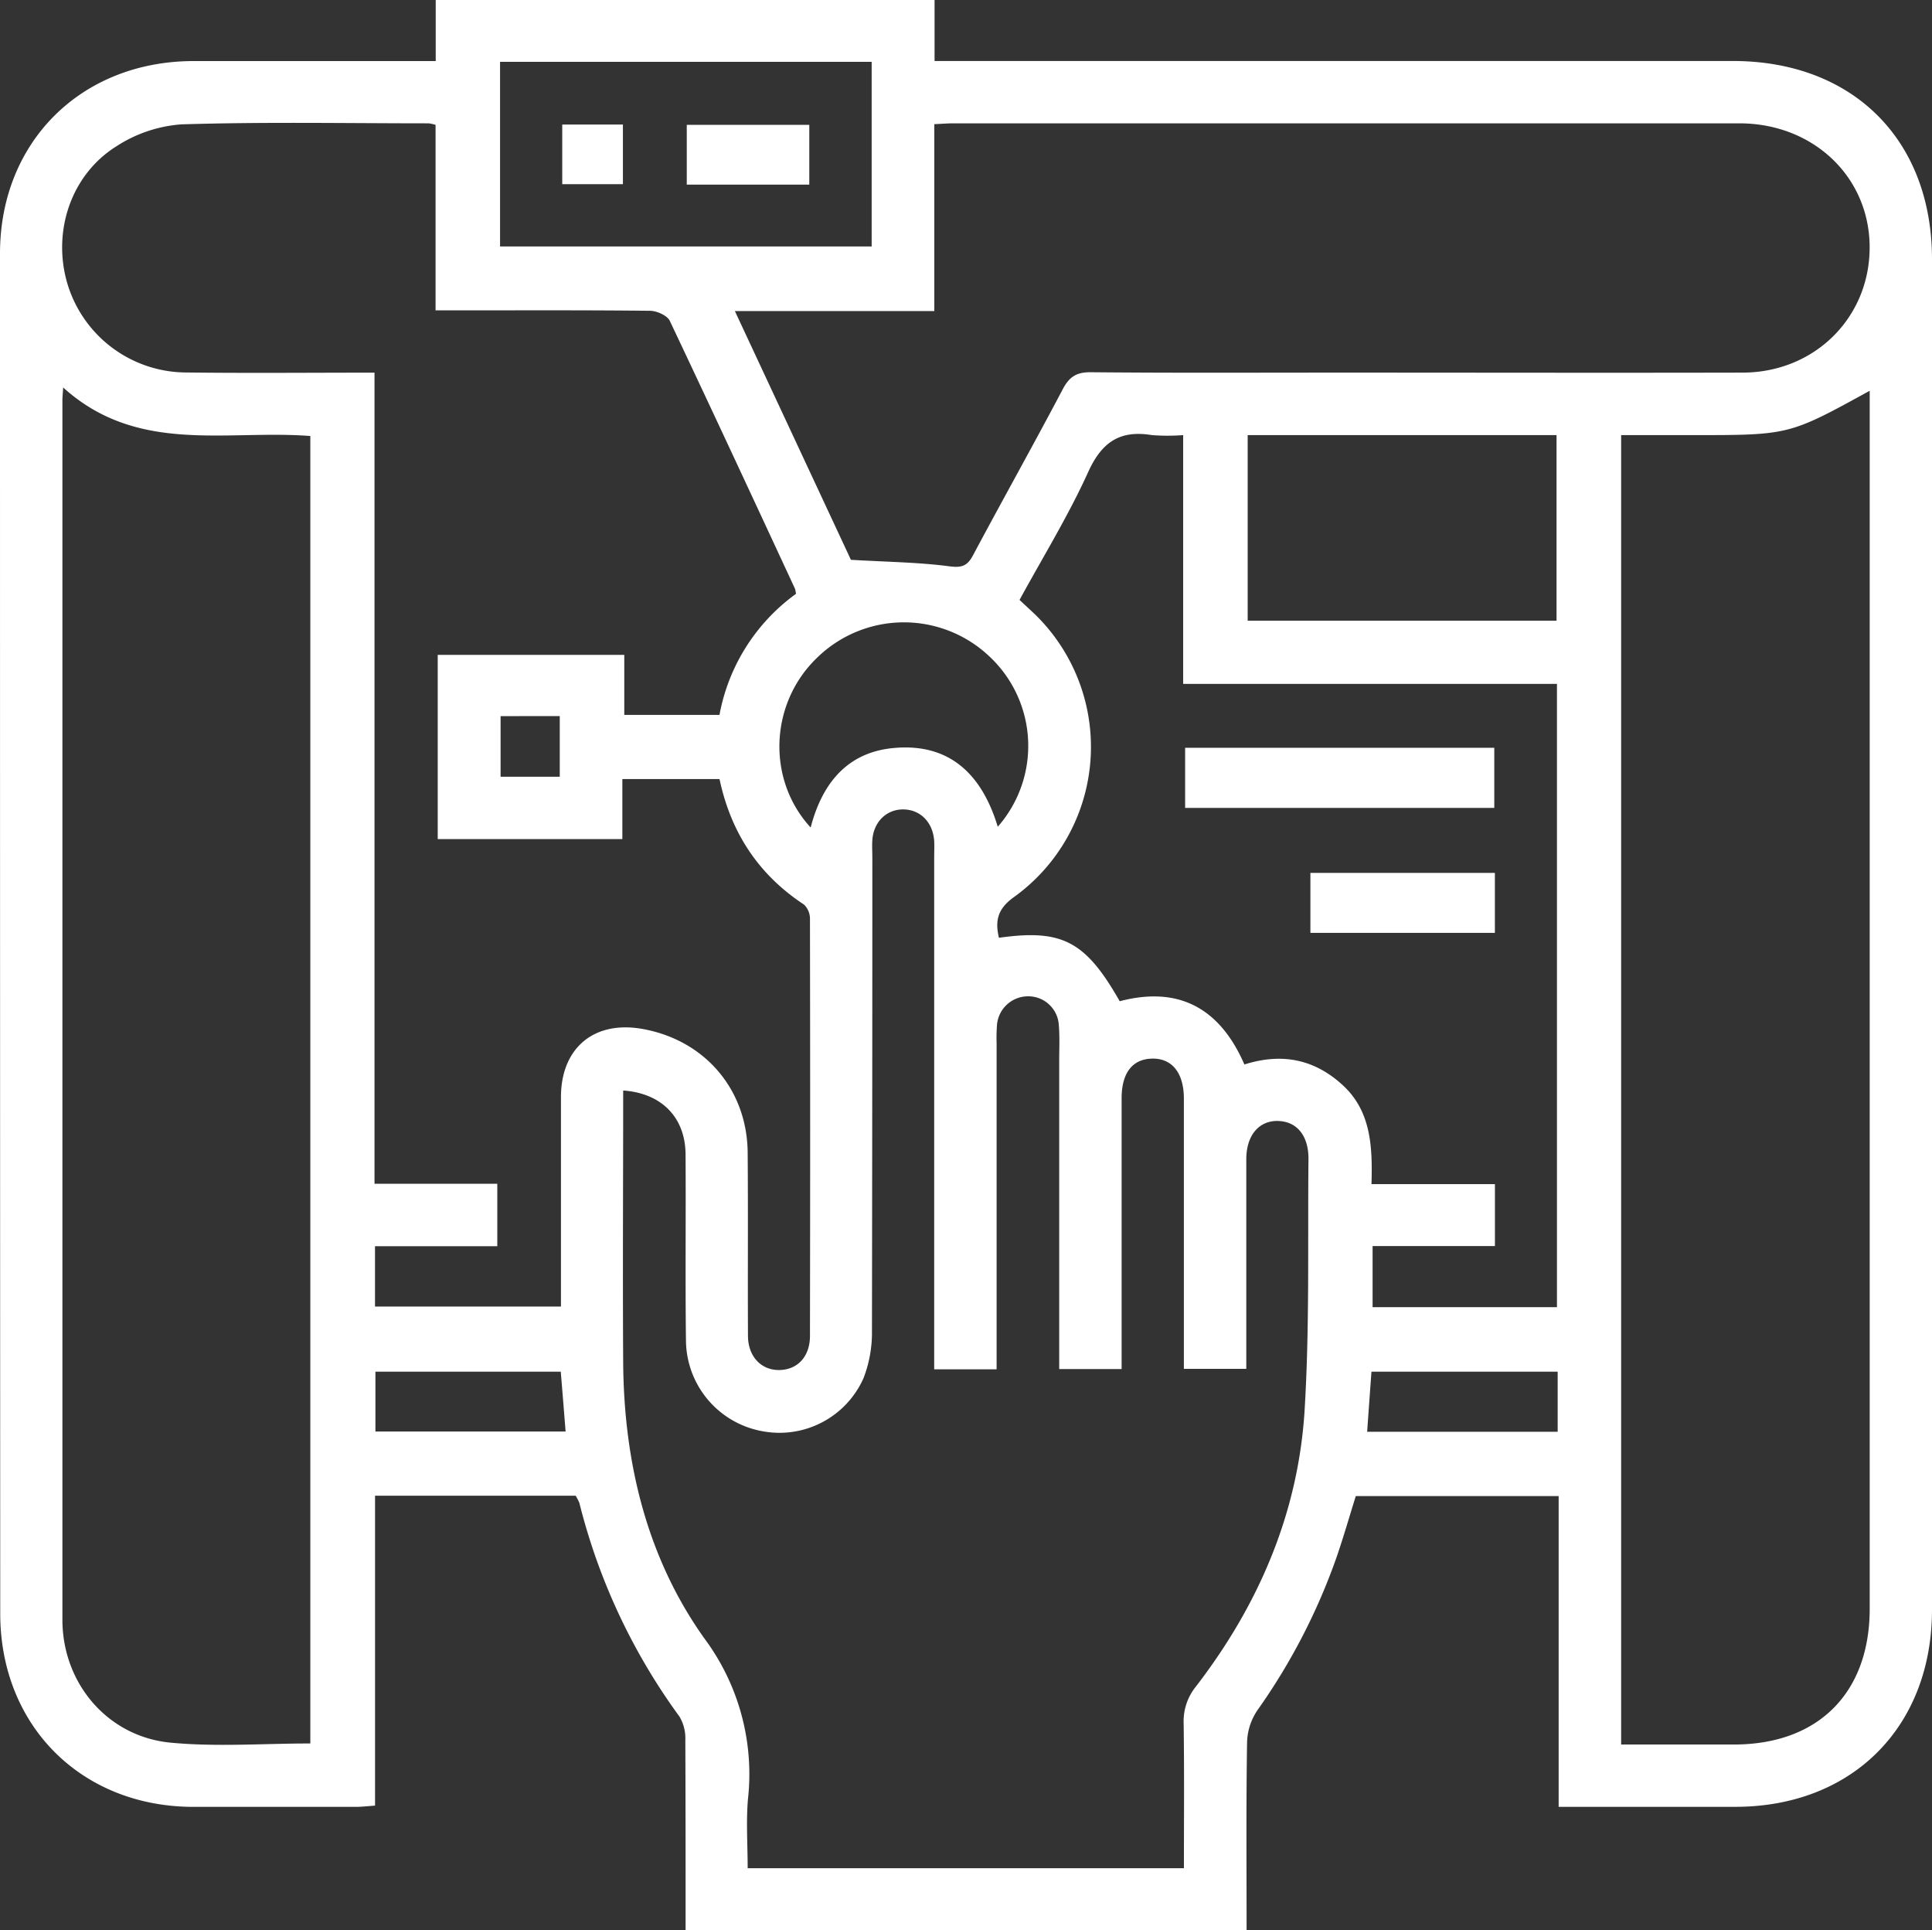 <svg xmlns="http://www.w3.org/2000/svg" viewBox="0 0 512 511.43"><rect x="0" y="0" width="512" height="511.43" fill="#333333" stroke="none"/><defs><style>.cls-1{fill:#fff;}</style></defs><g id="Capa_2" data-name="Capa 2"><g id="Capa_1-2" data-name="Capa 1"><g id="Capa_2-2" data-name="Capa 2"><g id="Capa_1-2-2" data-name="Capa 1-2"><path class="cls-1" d="M181.69,511.43c0-17,0-33.71-.07-50.38a11.23,11.23,0,0,0-1.56-6.22,162.79,162.79,0,0,1-26.52-56.6,11.47,11.47,0,0,0-1-1.92H99.39v82.12c-2,.14-3.5.32-5,.33H51.06c-29.58-.12-51-21.56-51-51.24Q0,247.36,0,67.18c0-29.6,21.53-50.94,51.23-51h64.24V0h132.2V16.16H459.2C491,16.16,512,37,512,68.72V426.48c0,31.07-21.11,52.23-52.07,52.27H413.06V396.41H359.3c-1.67,5.34-3.23,10.77-5.06,16.1a163.91,163.91,0,0,1-21,40.63,15.89,15.89,0,0,0-2.75,8.41c-.27,16.54-.13,33-.13,49.87ZM99.25,98.74V313.66h32.54V330.2H99.38v16h49.28V290.72c0-13.24,9-20.54,22.06-18C187,275.83,198,288.84,198.14,305.4c.13,16.17,0,32.34.08,48.52,0,5.52,3.54,9.2,8.38,9.09s8-3.61,8.05-8.92q.1-55.23,0-110.48a5.26,5.26,0,0,0-1.56-3.91c-12.16-8-19.41-19.16-22.41-33.27H164.93v15.9H116V173.52h49.44v15.9h25.23a51,51,0,0,1,20.27-32.07,8,8,0,0,0-.27-1.38c-11-23.69-22-47.38-33.19-71-.68-1.37-3.39-2.59-5.17-2.62-17-.19-34-.11-51.09-.11h-5.79V33.08a11,11,0,0,0-1.81-.4c-21.83,0-43.69-.41-65.52.27a36.46,36.46,0,0,0-17.23,5.8c-12.1,7.57-17,22.58-13.07,36.21a33,33,0,0,0,31.1,23.73C65.37,98.9,81.87,98.74,99.25,98.74ZM165.15,289c0,24.29-.15,48.25,0,72.1.2,26.4,6.28,51.68,21.54,73.06a60.17,60.17,0,0,1,11.53,42.51c-.52,6.08-.08,12.25-.08,18.35H313.75c0-12.93.11-25.62-.07-38.31a14.68,14.68,0,0,1,3.26-9.85c16.54-21.48,27-45.69,28.77-72.79,1.38-22.28.82-44.69,1.05-67.05,0-6.15-3.09-9.86-8.06-10s-8.4,3.7-8.42,10.11v55.57H313.74V291.13c0-6.89-3.16-10.75-8.44-10.63s-8.05,3.89-8.06,10.48v71.77H280.7V280.94c0-3.08.16-6.2-.1-9.27a8.1,8.1,0,0,0-8.27-7.68,8.26,8.26,0,0,0-8.13,7.75,44.85,44.85,0,0,0-.09,4.64v86.45H247.57V227.46c0-1.55.07-3.1,0-4.65-.34-4.92-3.64-8.27-8.12-8.34s-7.93,3.26-8.27,8.12c-.11,1.55,0,3.1,0,4.65q0,62.73-.1,125.44a33.51,33.51,0,0,1-2.24,12.49,24.38,24.38,0,0,1-26.66,14.08,24.63,24.63,0,0,1-20.39-23.92c-.21-16.54,0-33.08-.11-49.56-.1-9.66-6.3-16.09-16.49-16.82ZM16.74,102.67c-.13,2-.2,2.68-.2,3.35V429.19c0,16.79,11.94,30.94,28.62,32.55,12.21,1.17,24.64.22,37.08.22V115.53C60,113.8,36.43,120.5,16.74,102.67ZM429.62,462.24h29.87c22.35,0,36-13.65,36-36V103.54c-21.36,11.75-21.36,11.75-46.79,11.75H429.62ZM225.5,148.33c9.65.57,17.84.65,25.9,1.7,3.31.44,4.87.09,6.44-2.86,7.84-14.71,16-29.24,23.78-44,1.75-3.33,3.64-4.58,7.47-4.54,21.82.21,43.67.1,65.51.1,35.76,0,71.52.08,107.29,0,19.42-.07,34.13-15.17,33.57-34.22-.54-18.12-15.25-31.81-34.47-31.83H252.6c-1.49,0-3,.13-5,.22V82.42H194.75Zm71.28,116.95c15.75-4.13,26.58,2,33,16.77,10-3.16,18.61-1.38,26.09,5.51s7.88,16.28,7.59,26.19h32.71v16.41H363.75v16.2h48.86V181.21H313.55V115.29a54.36,54.36,0,0,1-8.27,0c-8.43-1.38-13.25,1.77-16.88,9.74-5.29,11.67-12.06,22.64-18.21,33.93,1.6,1.51,2.87,2.66,4.14,3.87a49,49,0,0,1-5.67,74.9c-4.3,3.09-5,6.27-3.93,10.75,16.75-2.36,22.93.88,32,16.8ZM132.52,16.38V65.3H231V16.38Zm198.13,98.91v49.18H412.5V115.29ZM214.86,219.16c3.2-12.22,10.23-20.07,22.43-21,14.65-1.17,23,7.29,27.13,20.9a32.45,32.45,0,0,0-2.24-45.15,32.93,32.93,0,0,0-45.71.43c-12.45,12-13.38,32.11-1.67,44.89ZM148.69,363.45H99.49V379.3h50.4c-.43-5.44-.84-10.53-1.28-15.85Zm264.11,0H363.45c-.4,5.51-.77,10.66-1.14,15.92H412.8ZM132.66,189.75v16.06h15.68V189.74Z"/><path class="cls-1" d="M314.07,214.07V198.14H396v15.93Z"/><path class="cls-1" d="M396.16,231.29v15.89H347.27V231.29Z"/><path class="cls-1" d="M182,48.92V33.08h32.47V48.92Z"/><path class="cls-1" d="M165.08,33v15.8H149V33Z"/></g></g></g></g></svg>